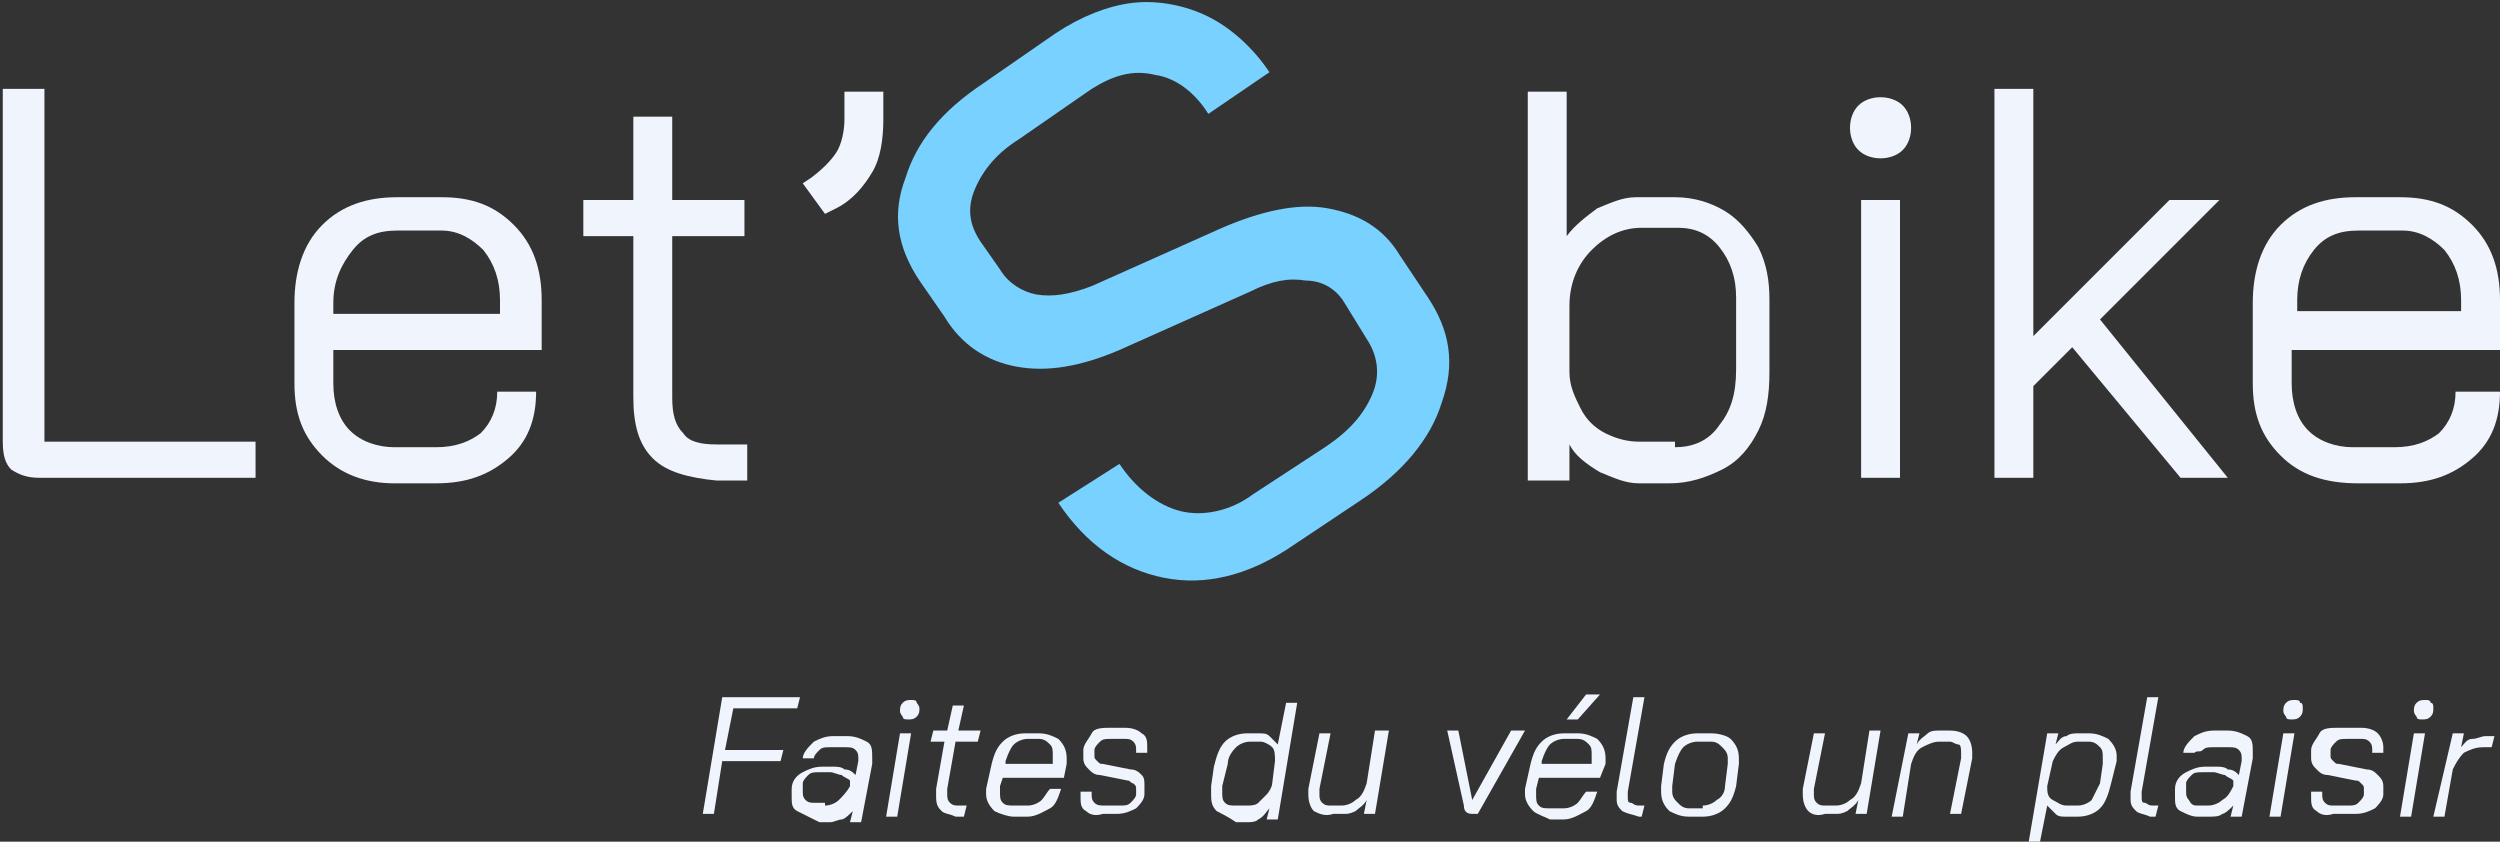 <?xml version="1.0" encoding="utf-8"?>
<!-- Generator: Adobe Illustrator 25.4.1, SVG Export Plug-In . SVG Version: 6.00 Build 0)  -->
<svg version="1.1" id="Calque_1" xmlns="http://www.w3.org/2000/svg" xmlns:xlink="http://www.w3.org/1999/xlink" x="0px" y="0px"
	 viewBox="0 0 90 30.3" style="enable-background:new 0 0 90 30.3;" xml:space="preserve">
<rect x="0" y="0" width="90" height="30.3" fill="#333333" stroke="none"/>
<style type="text/css">
	.st0{fill:#F0F4FC;}
	.st1{fill:#78D1FF;}
</style>
<g>
	<path class="st0" d="M0.4,16.9c-0.2-0.2-0.3-0.5-0.3-1V3.2h1.5v12.7h7.6v1.3H1.4C1,17.2,0.7,17.1,0.4,16.9z"/>
	<path class="st0" d="M11.6,16.4c-0.7-0.7-1-1.5-1-2.6v-2.9c0-1.1,0.3-2.1,1-2.8c0.7-0.7,1.6-1,2.7-1h1.6c1.1,0,1.9,0.3,2.6,1
		c0.7,0.7,1,1.6,1,2.7v1.8H12v1.2c0,0.7,0.2,1.3,0.6,1.7c0.4,0.4,1,0.6,1.6,0.6h1.5c0.7,0,1.2-0.2,1.6-0.5c0.4-0.4,0.6-0.9,0.6-1.5
		h1.4c0,1-0.3,1.8-1,2.4c-0.7,0.6-1.5,0.9-2.6,0.9h-1.5C13.2,17.4,12.3,17.1,11.6,16.4z M18,11.3v-0.5c0-0.7-0.2-1.3-0.6-1.8
		c-0.4-0.4-0.9-0.7-1.5-0.7h-1.6c-0.7,0-1.2,0.2-1.6,0.7S12,10.1,12,10.9v0.4H18z"/>
	<path class="st0" d="M23.5,16.5c-0.5-0.5-0.7-1.2-0.7-2.2V8.5h-1.8V7.2h1.8v-3h1.4v3h2.6v1.3h-2.6v5.8c0,0.6,0.1,1,0.4,1.3
		c0.2,0.3,0.6,0.4,1.2,0.4h1.1v1.3h-1.1C24.8,17.2,24,17,23.5,16.5z"/>
	<path class="st0" d="M28.9,6.6l0.3-0.2c0.4-0.3,0.7-0.6,0.9-0.9s0.3-0.8,0.3-1.2v-1h1.4v1c0,0.7-0.1,1.4-0.4,1.9
		c-0.3,0.5-0.7,1-1.3,1.3l-0.4,0.2L28.9,6.6z"/>
	<path class="st0" d="M57.6,17c-0.5-0.3-0.9-0.6-1.1-1v1.3H55v-14h1.4v5.2c0.3-0.4,0.7-0.7,1.1-1c0.5-0.2,0.9-0.4,1.4-0.4h1.4
		c0.7,0,1.3,0.2,1.8,0.5c0.5,0.3,0.9,0.8,1.2,1.3c0.3,0.6,0.4,1.2,0.4,1.9v2.6c0,0.8-0.1,1.5-0.4,2.1c-0.3,0.6-0.7,1.1-1.3,1.4
		s-1.2,0.5-1.9,0.5H59C58.5,17.4,58.1,17.2,57.6,17z M60.3,16.1c0.6,0,1.2-0.2,1.6-0.8c0.4-0.5,0.6-1.1,0.6-2v-2.6
		c0-0.7-0.2-1.3-0.6-1.8c-0.4-0.5-0.9-0.7-1.5-0.7h-1.3c-0.7,0-1.3,0.3-1.8,0.8s-0.8,1.2-0.8,2v2.4c0,0.5,0.2,0.9,0.4,1.3
		c0.2,0.4,0.5,0.7,0.9,0.9c0.4,0.2,0.8,0.3,1.2,0.3H60.3z"/>
	<path class="st0" d="M66.9,5.4c-0.2-0.2-0.3-0.5-0.3-0.8c0-0.3,0.1-0.6,0.3-0.8c0.2-0.2,0.5-0.3,0.8-0.3c0.3,0,0.6,0.1,0.8,0.3
		c0.2,0.2,0.3,0.5,0.3,0.8c0,0.3-0.1,0.6-0.3,0.8c-0.2,0.2-0.5,0.3-0.8,0.3C67.4,5.7,67.1,5.6,66.9,5.4z M67,7.2h1.4v10H67V7.2z"/>
	<path class="st0" d="M78.5,17.2l-3.9-4.7l-1.4,1.4v3.3h-1.4v-14h1.4v8.9l4.9-4.9h1.8l-4.3,4.3l4.6,5.7H78.5z"/>
	<path class="st0" d="M82.1,16.4c-0.7-0.7-1-1.5-1-2.6v-2.9c0-1.1,0.3-2.1,1-2.8c0.7-0.7,1.6-1,2.7-1h1.6c1.1,0,1.9,0.3,2.6,1
		s1,1.6,1,2.7v1.8h-7.5v1.2c0,0.7,0.2,1.3,0.6,1.7c0.4,0.4,1,0.6,1.6,0.6h1.5c0.7,0,1.2-0.2,1.6-0.5c0.4-0.4,0.6-0.9,0.6-1.5H90
		c0,1-0.3,1.8-1,2.4s-1.5,0.9-2.6,0.9h-1.5C83.7,17.4,82.8,17.1,82.1,16.4z M88.6,11.3v-0.5c0-0.7-0.2-1.3-0.6-1.8
		c-0.4-0.4-0.9-0.7-1.5-0.7h-1.6c-0.7,0-1.2,0.2-1.6,0.7c-0.4,0.5-0.6,1.1-0.6,1.8v0.4H88.6z"/>
</g>
<g>
	<g>
		<path class="st1" d="M41.9,20.8c-1.5-0.3-2.8-1.2-3.8-2.7l2.2-1.4c0.6,0.9,1.4,1.5,2.2,1.7s1.8,0,2.6-0.6l2.6-1.7
			c0.9-0.6,1.4-1.2,1.7-1.9c0.3-0.7,0.2-1.4-0.2-2l-0.8-1.3c-0.3-0.5-0.8-0.8-1.4-0.8c-0.6-0.1-1.2,0-2,0.4l-4.7,2.1
			c-1.4,0.6-2.6,0.8-3.7,0.6s-2-0.8-2.6-1.8l-0.9-1.3c-0.8-1.2-1-2.4-0.5-3.7C33,5.1,33.9,4,35.4,3L38,1.2c0.9-0.6,1.9-1,2.8-1.1
			s1.9,0.1,2.7,0.5c0.8,0.4,1.6,1.1,2.2,2l-2.2,1.5c-0.5-0.8-1.2-1.3-1.9-1.4c-0.8-0.2-1.5,0-2.3,0.5L36.7,5
			c-0.8,0.5-1.3,1.1-1.6,1.8c-0.3,0.7-0.2,1.3,0.2,1.9l0.7,1c0.3,0.5,0.8,0.8,1.3,0.9c0.6,0.1,1.2,0,2-0.3L44,8.2
			c1.4-0.6,2.7-0.9,3.8-0.7c1.1,0.2,2,0.7,2.6,1.7l1,1.5c0.8,1.2,1,2.4,0.5,3.8c-0.4,1.3-1.4,2.5-2.9,3.5l-2.7,1.8
			C44.9,20.7,43.4,21.1,41.9,20.8z"/>
	</g>
</g>
<g>
	<path class="st0" d="M26,25.1h2.8l-0.1,0.4h-2.3l-0.3,1.5h2.1l-0.1,0.4H26l-0.3,1.9h-0.4L26,25.1z"/>
	<path class="st0" d="M28.7,29.2c-0.2-0.1-0.2-0.3-0.2-0.5c0,0,0-0.1,0-0.1l0-0.2c0-0.3,0.2-0.5,0.4-0.6c0.2-0.1,0.4-0.2,0.7-0.2
		h0.4c0.1,0,0.3,0,0.4,0.1c0.2,0,0.3,0.1,0.4,0.2l0.1-0.5c0-0.1,0-0.1,0-0.1c0-0.1,0-0.2-0.1-0.3s-0.2-0.1-0.4-0.1h-0.5
		c-0.2,0-0.3,0-0.4,0.1c-0.1,0.1-0.2,0.2-0.2,0.3h-0.4c0-0.2,0.2-0.4,0.4-0.6c0.2-0.1,0.4-0.2,0.7-0.2h0.5c0.3,0,0.5,0.1,0.7,0.2
		s0.2,0.3,0.2,0.6c0,0.1,0,0.1,0,0.2l-0.4,2.1h-0.4l0.1-0.4c-0.1,0.1-0.3,0.3-0.4,0.3s-0.3,0.1-0.4,0.1h-0.4
		C29.1,29.4,28.9,29.3,28.7,29.2z M29.7,29c0.2,0,0.4-0.1,0.5-0.2s0.3-0.3,0.4-0.5l0-0.2c-0.1-0.1-0.2-0.1-0.3-0.2
		c-0.1,0-0.3-0.1-0.4-0.1h-0.4c-0.2,0-0.3,0-0.4,0.1c-0.1,0.1-0.2,0.2-0.2,0.3l0,0.2c0,0,0,0.1,0,0.1c0,0.1,0,0.2,0.1,0.3
		c0.1,0.1,0.2,0.1,0.3,0.1H29.7z"/>
	<path class="st0" d="M32.4,26.4h0.4l-0.5,3h-0.4L32.4,26.4z M32.5,25.8c0,0-0.1-0.1-0.1-0.2c0-0.1,0-0.2,0.1-0.3
		c0.1-0.1,0.2-0.1,0.3-0.1c0.1,0,0.2,0,0.2,0.1c0,0,0.1,0.1,0.1,0.2c0,0.1,0,0.2-0.1,0.3c-0.1,0.1-0.2,0.1-0.3,0.1
		C32.6,25.9,32.5,25.9,32.5,25.8z"/>
	<path class="st0" d="M33.9,29.2c-0.1-0.1-0.2-0.2-0.2-0.5c0-0.1,0-0.2,0-0.3l0.3-1.7h-0.5l0.1-0.4h0.5l0.2-0.9h0.4l-0.2,0.9h0.8
		l-0.1,0.4h-0.8l-0.3,1.7c0,0,0,0.1,0,0.2c0,0.1,0,0.2,0.1,0.3s0.2,0.1,0.3,0.1h0.3l-0.1,0.4h-0.3C34.2,29.3,34,29.3,33.9,29.2z"/>
	<path class="st0" d="M35.8,29.2c-0.2-0.2-0.3-0.4-0.3-0.6c0-0.1,0-0.1,0-0.2l0.2-0.9c0.1-0.4,0.2-0.6,0.4-0.8
		c0.2-0.2,0.5-0.3,0.8-0.3h0.5c0.3,0,0.5,0.1,0.7,0.2c0.2,0.2,0.3,0.4,0.3,0.7c0,0.1,0,0.1,0,0.2L38.3,28h-2.2L36,28.3
		c0,0,0,0.1,0,0.2c0,0.2,0,0.3,0.1,0.4c0.1,0.1,0.2,0.1,0.4,0.1H37c0.2,0,0.4-0.1,0.5-0.2c0.1-0.1,0.2-0.3,0.3-0.4h0.4
		c-0.1,0.3-0.2,0.6-0.4,0.7s-0.5,0.3-0.8,0.3h-0.5C36.3,29.4,36,29.3,35.8,29.2z M37.9,27.6l0-0.2c0-0.1,0-0.1,0-0.2
		c0-0.2,0-0.3-0.1-0.4c-0.1-0.1-0.2-0.2-0.4-0.2H37c-0.2,0-0.4,0.1-0.5,0.2s-0.2,0.3-0.3,0.6l0,0.1H37.9z"/>
	<path class="st0" d="M39.1,29.2c-0.2-0.1-0.2-0.3-0.2-0.5c0-0.1,0-0.1,0-0.2h0.4c0,0.1,0,0.1,0,0.1c0,0.1,0,0.2,0.1,0.3
		s0.2,0.1,0.4,0.1h0.5c0.2,0,0.3,0,0.4-0.1c0.1-0.1,0.2-0.2,0.2-0.3l0-0.2c0,0,0,0,0,0c0-0.1,0-0.1-0.1-0.2c-0.1,0-0.1-0.1-0.2-0.1
		l-1-0.2c-0.2,0-0.3-0.1-0.4-0.2c-0.1-0.1-0.2-0.2-0.2-0.4c0,0,0-0.1,0-0.1l0-0.2c0-0.2,0.2-0.4,0.3-0.6s0.4-0.2,0.7-0.2h0.5
		c0.3,0,0.5,0.1,0.6,0.2c0.2,0.1,0.2,0.3,0.2,0.5c0,0.1,0,0.1,0,0.2h-0.4c0,0,0-0.1,0-0.1c0-0.1,0-0.2-0.1-0.3
		c-0.1-0.1-0.2-0.1-0.3-0.1h-0.5c-0.2,0-0.3,0-0.4,0.1c-0.1,0.1-0.2,0.2-0.2,0.3l0,0.2c0,0.1,0,0.1,0.1,0.2c0.1,0.1,0.1,0.1,0.2,0.1
		l1,0.2c0.2,0,0.3,0.1,0.4,0.2c0.1,0.1,0.1,0.2,0.1,0.4c0,0,0,0.1,0,0.1l0,0.2c0,0.2-0.2,0.4-0.3,0.5c-0.2,0.1-0.4,0.2-0.7,0.2h-0.5
		C39.4,29.4,39.2,29.3,39.1,29.2z"/>
	<path class="st0" d="M43.8,29.2c-0.2-0.2-0.2-0.4-0.2-0.6c0-0.1,0-0.2,0-0.3l0.1-0.7c0.1-0.4,0.2-0.7,0.4-0.9
		c0.2-0.2,0.5-0.3,0.8-0.3h0.4c0.2,0,0.3,0,0.4,0.1c0.1,0.1,0.2,0.2,0.3,0.3l0.3-1.5h0.4l-0.7,4.2h-0.4l0.1-0.4
		c-0.1,0.1-0.2,0.3-0.4,0.4c-0.1,0.1-0.3,0.1-0.4,0.1h-0.4C44.2,29.4,44,29.3,43.8,29.2z M44.9,29c0.1,0,0.3,0,0.4-0.1
		c0.1-0.1,0.2-0.2,0.3-0.3c0.1-0.1,0.2-0.3,0.2-0.4l0.1-0.8c0-0.2,0-0.4-0.1-0.5c-0.1-0.1-0.3-0.2-0.4-0.2H45
		c-0.2,0-0.4,0.1-0.5,0.2c-0.2,0.2-0.3,0.4-0.3,0.6L44,28.3c0,0.1,0,0.1,0,0.2c0,0.2,0,0.3,0.1,0.4c0.1,0.1,0.2,0.1,0.4,0.1H44.9z"
		/>
	<path class="st0" d="M47.3,29.2c-0.1-0.1-0.2-0.3-0.2-0.6c0-0.1,0-0.1,0-0.2l0.4-2h0.4l-0.4,2c0,0.1,0,0.1,0,0.2
		c0,0.1,0,0.2,0.1,0.3c0.1,0.1,0.2,0.1,0.3,0.1h0.4c0.2,0,0.4-0.1,0.5-0.2c0.2-0.1,0.3-0.3,0.4-0.6l0.3-1.9H50l-0.5,3h-0.4l0.1-0.5
		c-0.1,0.2-0.3,0.3-0.4,0.4c-0.2,0.1-0.3,0.1-0.4,0.1h-0.4C47.7,29.4,47.5,29.3,47.3,29.2z"/>
	<path class="st0" d="M52.7,29l-0.6-2.7h0.4l0.5,2.5h0l1.4-2.5h0.5l-1.7,3H53C52.8,29.3,52.7,29.2,52.7,29z"/>
	<path class="st0" d="M55.2,29.2c-0.2-0.2-0.3-0.4-0.3-0.6c0-0.1,0-0.1,0-0.2l0.2-0.9c0.1-0.4,0.2-0.6,0.4-0.8
		c0.2-0.2,0.5-0.3,0.8-0.3h0.5c0.3,0,0.5,0.1,0.7,0.2c0.2,0.2,0.3,0.4,0.3,0.7c0,0.1,0,0.1,0,0.2L57.6,28h-2.2l-0.1,0.4
		c0,0,0,0.1,0,0.2c0,0.2,0,0.3,0.1,0.4c0.1,0.1,0.2,0.1,0.4,0.1h0.5c0.2,0,0.4-0.1,0.5-0.2c0.1-0.1,0.2-0.3,0.3-0.4h0.4
		c-0.1,0.3-0.2,0.6-0.4,0.7s-0.5,0.3-0.8,0.3h-0.5C55.6,29.4,55.3,29.3,55.2,29.2z M57.3,27.6l0-0.2c0-0.1,0-0.1,0-0.2
		c0-0.2,0-0.3-0.1-0.4c-0.1-0.1-0.2-0.2-0.4-0.2h-0.5c-0.2,0-0.4,0.1-0.5,0.2s-0.2,0.3-0.3,0.6l0,0.1H57.3z M57.1,25h0.5l-0.8,0.9
		h-0.4L57.1,25z"/>
	<path class="st0" d="M58.4,29.2c-0.1-0.1-0.2-0.2-0.2-0.4c0-0.1,0-0.2,0-0.3l0.6-3.4h0.4l-0.6,3.4c0,0.1,0,0.1,0,0.2
		c0,0.1,0,0.2,0.1,0.2c0.1,0,0.1,0.1,0.3,0.1h0.2l-0.1,0.4H59C58.7,29.3,58.6,29.3,58.4,29.2z"/>
	<path class="st0" d="M60.1,29.2c-0.2-0.2-0.3-0.4-0.3-0.7c0-0.1,0-0.1,0-0.2l0.1-0.8c0.1-0.4,0.2-0.6,0.4-0.8
		c0.2-0.2,0.5-0.3,0.8-0.3h0.5c0.3,0,0.6,0.1,0.7,0.2c0.2,0.2,0.3,0.4,0.3,0.7c0,0.1,0,0.1,0,0.2l-0.1,0.8c-0.1,0.4-0.2,0.6-0.4,0.8
		s-0.5,0.3-0.8,0.3h-0.5C60.5,29.4,60.3,29.3,60.1,29.2z M61.3,29c0.2,0,0.4-0.1,0.5-0.2c0.2-0.1,0.3-0.3,0.3-0.5l0.1-0.8
		c0-0.1,0-0.1,0-0.2c0-0.2-0.1-0.3-0.2-0.4c-0.1-0.1-0.2-0.2-0.4-0.2h-0.5c-0.2,0-0.4,0.1-0.5,0.2s-0.2,0.3-0.3,0.6l-0.1,0.8
		c0,0.1,0,0.1,0,0.2c0,0.2,0.1,0.3,0.2,0.4c0.1,0.1,0.2,0.2,0.4,0.2H61.3z"/>
	<path class="st0" d="M65.1,29.2c-0.1-0.1-0.2-0.3-0.2-0.6c0-0.1,0-0.1,0-0.2l0.4-2h0.4l-0.4,2c0,0.1,0,0.1,0,0.2
		c0,0.1,0,0.2,0.1,0.3c0.1,0.1,0.2,0.1,0.3,0.1h0.4c0.2,0,0.4-0.1,0.5-0.2c0.2-0.1,0.3-0.3,0.4-0.6l0.3-1.9h0.4l-0.5,3h-0.4l0.1-0.5
		c-0.1,0.2-0.3,0.3-0.4,0.4c-0.2,0.1-0.3,0.1-0.4,0.1h-0.4C65.4,29.4,65.2,29.3,65.1,29.2z"/>
	<path class="st0" d="M68.7,26.4h0.4L69,26.8c0.1-0.2,0.3-0.3,0.4-0.4s0.3-0.1,0.4-0.1h0.4c0.3,0,0.5,0.1,0.6,0.2
		c0.1,0.1,0.2,0.3,0.2,0.6c0,0.1,0,0.1,0,0.2l-0.4,2h-0.4l0.4-2c0,0,0-0.1,0-0.2c0-0.1,0-0.3-0.1-0.3s-0.2-0.1-0.3-0.1h-0.4
		c-0.2,0-0.4,0.1-0.6,0.2c-0.2,0.1-0.3,0.3-0.4,0.6l-0.3,1.9h-0.4L68.7,26.4z"/>
	<path class="st0" d="M73.7,26.4h0.4L74,26.8c0.1-0.1,0.2-0.3,0.4-0.3c0.1-0.1,0.3-0.1,0.4-0.1h0.4c0.3,0,0.5,0.1,0.7,0.2
		c0.2,0.2,0.3,0.4,0.3,0.6c0,0,0,0.1,0,0.2L76,28.2c-0.1,0.4-0.2,0.7-0.4,0.9c-0.2,0.2-0.5,0.3-0.8,0.3h-0.4c-0.2,0-0.3,0-0.4-0.1
		c-0.1-0.1-0.2-0.2-0.3-0.3l-0.3,1.5h-0.4L73.7,26.4z M74.8,29c0.2,0,0.4-0.1,0.5-0.2c0.1-0.2,0.2-0.4,0.3-0.6l0.1-0.7
		c0-0.1,0-0.1,0-0.2c0-0.2,0-0.3-0.1-0.4c-0.1-0.1-0.2-0.2-0.4-0.2h-0.4c-0.2,0-0.3,0.1-0.5,0.2s-0.3,0.3-0.4,0.5l-0.2,0.9
		c0,0.2,0,0.4,0.2,0.5s0.3,0.2,0.5,0.2H74.8z"/>
	<path class="st0" d="M76.9,29.2c-0.1-0.1-0.2-0.2-0.2-0.4c0-0.1,0-0.2,0-0.3l0.6-3.4h0.4l-0.6,3.4c0,0.1,0,0.1,0,0.2
		c0,0.1,0,0.2,0.1,0.2s0.1,0.1,0.3,0.1h0.2l-0.1,0.4h-0.2C77.2,29.3,77,29.3,76.9,29.2z"/>
	<path class="st0" d="M78.5,29.2c-0.2-0.1-0.2-0.3-0.2-0.5c0,0,0-0.1,0-0.1l0-0.2c0-0.3,0.2-0.5,0.4-0.6c0.2-0.1,0.4-0.2,0.7-0.2
		h0.4c0.1,0,0.3,0,0.4,0.1c0.2,0,0.3,0.1,0.4,0.2l0.1-0.5c0-0.1,0-0.1,0-0.1c0-0.1,0-0.2-0.1-0.3c-0.1-0.1-0.2-0.1-0.4-0.1h-0.5
		c-0.2,0-0.3,0-0.4,0.1S79.1,27,79,27.1h-0.4c0-0.2,0.2-0.4,0.4-0.6c0.2-0.1,0.4-0.2,0.7-0.2h0.5c0.3,0,0.5,0.1,0.7,0.2
		s0.2,0.3,0.2,0.6c0,0.1,0,0.1,0,0.2l-0.4,2.1h-0.4l0.1-0.4c-0.1,0.1-0.3,0.3-0.4,0.3c-0.1,0.1-0.3,0.1-0.5,0.1h-0.4
		C78.9,29.4,78.7,29.3,78.5,29.2z M79.5,29c0.2,0,0.4-0.1,0.5-0.2c0.2-0.1,0.3-0.3,0.4-0.5l0-0.2c-0.1-0.1-0.2-0.1-0.3-0.2
		c-0.1,0-0.3-0.1-0.4-0.1h-0.4c-0.2,0-0.3,0-0.4,0.1c-0.1,0.1-0.2,0.2-0.2,0.3l0,0.2c0,0,0,0.1,0,0.1c0,0.1,0,0.2,0.1,0.3
		C78.9,29,79,29,79.1,29H79.5z"/>
	<path class="st0" d="M82.2,26.4h0.4l-0.5,3h-0.4L82.2,26.4z M82.3,25.8c0,0-0.1-0.1-0.1-0.2c0-0.1,0-0.2,0.1-0.3
		c0.1-0.1,0.2-0.1,0.3-0.1c0.1,0,0.2,0,0.2,0.1c0.1,0,0.1,0.1,0.1,0.2c0,0.1,0,0.2-0.1,0.3c-0.1,0.1-0.2,0.1-0.3,0.1
		C82.4,25.9,82.3,25.9,82.3,25.8z"/>
	<path class="st0" d="M83.4,29.2c-0.2-0.1-0.2-0.3-0.2-0.5c0-0.1,0-0.1,0-0.2h0.4c0,0.1,0,0.1,0,0.1c0,0.1,0,0.2,0.1,0.3
		C83.8,29,83.9,29,84,29h0.5c0.2,0,0.3,0,0.4-0.1c0.1-0.1,0.2-0.2,0.2-0.3l0-0.2c0,0,0,0,0,0c0-0.1,0-0.1-0.1-0.2s-0.1-0.1-0.2-0.1
		l-1-0.2c-0.2,0-0.3-0.1-0.4-0.2c-0.1-0.1-0.2-0.2-0.2-0.4c0,0,0-0.1,0-0.1l0-0.2c0-0.2,0.2-0.4,0.3-0.6s0.4-0.2,0.7-0.2H85
		c0.3,0,0.5,0.1,0.6,0.2s0.2,0.3,0.2,0.5c0,0.1,0,0.1,0,0.2h-0.4c0,0,0-0.1,0-0.1c0-0.1,0-0.2-0.1-0.3c-0.1-0.1-0.2-0.1-0.3-0.1
		h-0.5c-0.2,0-0.3,0-0.4,0.1c-0.1,0.1-0.2,0.2-0.2,0.3l0,0.2c0,0.1,0,0.1,0.1,0.2c0.1,0.1,0.1,0.1,0.2,0.1l1,0.2
		c0.2,0,0.3,0.1,0.4,0.2c0.1,0.1,0.2,0.2,0.2,0.4c0,0,0,0.1,0,0.1l0,0.2c0,0.2-0.2,0.4-0.3,0.5c-0.2,0.1-0.4,0.2-0.7,0.2H84
		C83.7,29.4,83.5,29.3,83.4,29.2z"/>
	<path class="st0" d="M86.9,26.4h0.4l-0.5,3h-0.4L86.9,26.4z M87,25.8c0,0-0.1-0.1-0.1-0.2c0-0.1,0-0.2,0.1-0.3
		c0.1-0.1,0.2-0.1,0.3-0.1c0.1,0,0.2,0,0.2,0.1c0.1,0,0.1,0.1,0.1,0.2c0,0.1,0,0.2-0.1,0.3c-0.1,0.1-0.2,0.1-0.3,0.1
		C87.1,25.9,87,25.9,87,25.8z"/>
	<path class="st0" d="M88.3,26.4h0.4l-0.1,0.5c0.1-0.1,0.2-0.3,0.4-0.3s0.3-0.1,0.5-0.1h0.3l-0.1,0.4h-0.3c-0.3,0-0.5,0.1-0.7,0.2
		c-0.2,0.2-0.3,0.4-0.4,0.6l-0.3,1.7h-0.4L88.3,26.4z"/>
</g>
</svg>
